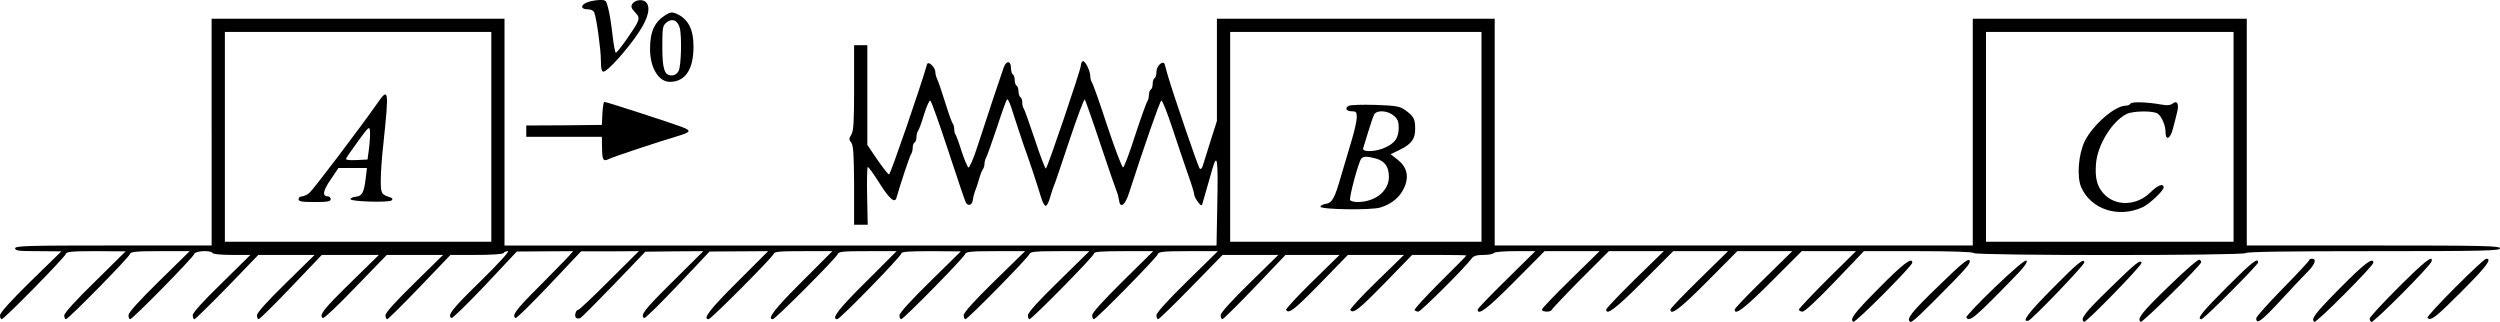 <?xml version="1.0" standalone="no"?>
<!DOCTYPE svg PUBLIC "-//W3C//DTD SVG 20010904//EN"
 "http://www.w3.org/TR/2001/REC-SVG-20010904/DTD/svg10.dtd">
<svg version="1.0" xmlns="http://www.w3.org/2000/svg"
 width="1323pt" height="170.392pt" viewBox="0 0 1323 170.392"
 preserveAspectRatio="xMidYMid meet">
<g transform="translate(-77,321.911) scale(0.1,-0.1)"
fill="#000000" stroke="none">
<g>
<path d="M3878 3207 c-37 -14 -36 -37 1 -37 18 0 31 -6 36 -17 12 -31 35 -196
35 -255 0 -43 4 -58 14 -58 21 0 131 123 187 209 52 78 64 136 35 161 -20 15
-56 9 -70 -12 -8 -13 -5 -23 14 -43 21 -22 23 -30 14 -53 -12 -29 -105 -161
-115 -162 -4 0 -12 44 -18 98 -6 53 -16 116 -23 140 -10 40 -12 42 -47 41 -20
-1 -48 -6 -63 -12z"/>
</g>
<g>
<path d="M4294 3141 c-60 -37 -84 -88 -84 -181 0 -99 45 -174 105 -174 81 0
125 65 125 186 0 93 -28 147 -91 175 -22 9 -31 8 -55 -6z m73 -69 c12 -42 8
-204 -6 -229 -7 -14 -21 -23 -36 -23 -39 0 -50 33 -50 153 0 102 2 110 23 128
29 23 58 11 69 -29z"/>
</g>
<g>
<path d="M1890 2520 l0 -600 -520 0 c-456 0 -520 -2 -520 -15 0 -13 20 -15
123 -15 l122 -1 -163 -159 c-105 -103 -162 -166 -162 -180 0 -11 4 -20 9 -20
13 0 335 328 339 345 3 12 31 15 160 15 l157 -1 -162 -160 c-101 -98 -163
-167 -163 -179 0 -11 4 -20 9 -20 13 0 335 328 339 345 3 12 31 15 160 15
l156 0 -162 -159 c-107 -105 -162 -166 -162 -180 0 -12 4 -21 9 -21 13 0 335
328 339 345 4 17 87 21 97 5 3 -6 50 -10 103 -10 l97 0 -152 -150 c-99 -96
-153 -156 -153 -169 0 -12 4 -21 9 -21 5 0 83 77 174 170 l164 170 149 0 149
0 -152 -149 c-100 -98 -153 -157 -153 -170 0 -12 4 -21 9 -21 5 0 82 76 172
170 l162 170 151 0 151 0 -152 -149 c-142 -139 -167 -171 -144 -185 5 -4 83
70 173 164 l165 170 149 0 149 0 -152 -149 c-100 -98 -153 -157 -153 -170 0
-12 4 -21 9 -21 5 0 83 77 172 170 l163 170 137 0 c81 0 140 4 144 10 3 6 14
10 23 10 10 0 -50 -66 -145 -159 -152 -148 -177 -181 -154 -195 5 -3 85 75
178 173 l168 179 149 1 149 1 -19 -22 c-10 -12 -81 -84 -156 -160 -128 -127
-151 -159 -130 -172 5 -3 85 76 178 174 l169 179 153 0 153 1 -156 -155 c-85
-85 -159 -155 -164 -155 -13 0 -23 -32 -13 -42 5 -5 15 -6 23 -2 8 4 88 85
179 179 l165 172 153 2 154 1 -161 -160 c-150 -148 -175 -180 -152 -194 5 -3
84 75 177 173 l169 179 155 1 155 1 -162 -162 c-145 -144 -187 -198 -153 -198
13 0 335 324 344 345 4 13 30 15 158 15 l153 0 -163 -163 c-144 -144 -185
-197 -152 -197 13 0 335 323 343 344 5 14 28 16 159 16 l153 0 -162 -162
c-146 -144 -187 -198 -152 -198 14 0 338 332 339 348 0 9 38 12 158 12 l157
-1 -162 -159 c-104 -102 -163 -167 -163 -180 0 -11 4 -20 9 -20 13 0 335 328
339 345 3 12 31 15 160 15 l157 0 -163 -159 c-107 -105 -162 -166 -162 -180 0
-12 4 -21 9 -21 13 0 335 328 339 345 3 12 31 15 160 15 l157 0 -162 -159
c-108 -105 -163 -166 -163 -180 0 -12 3 -21 8 -21 13 0 342 334 342 348 0 9
39 12 157 12 l156 0 -161 -159 c-106 -105 -162 -167 -162 -180 0 -12 4 -21 9
-21 13 0 335 328 339 345 3 12 31 15 160 15 l157 0 -162 -159 c-107 -105 -163
-167 -163 -180 0 -12 4 -21 9 -21 5 0 83 76 175 170 l166 170 147 0 148 0
-152 -149 c-100 -98 -153 -157 -153 -170 0 -12 4 -21 9 -21 5 0 82 76 172 170
l162 170 143 0 143 0 -144 -141 c-80 -78 -142 -146 -139 -150 14 -23 44 1 181
141 l146 150 149 0 148 0 -145 -141 c-80 -78 -142 -145 -139 -150 14 -23 45 2
181 141 l146 150 144 0 c78 0 143 -1 143 -3 0 -2 -63 -66 -140 -142 -76 -76
-137 -142 -134 -147 3 -4 12 -8 20 -8 13 0 250 236 281 280 11 15 26 20 63 20
27 0 52 5 55 10 4 6 52 10 113 10 l107 0 -152 -150 c-84 -82 -153 -154 -153
-159 0 -35 53 6 195 149 l159 160 146 0 145 0 -152 -149 c-84 -82 -153 -154
-153 -160 0 -14 47 -15 52 -1 2 5 70 77 152 160 l150 150 145 0 146 0 -153
-149 c-83 -82 -152 -154 -152 -160 0 -34 52 6 195 149 l160 160 145 0 145 0
-152 -149 c-84 -82 -153 -154 -153 -160 0 -35 53 6 195 149 l159 160 146 0
145 0 -152 -149 c-84 -82 -153 -154 -153 -160 0 -34 52 6 195 149 l160 160
143 0 144 0 -151 -149 c-83 -83 -151 -155 -151 -160 0 -6 9 -11 19 -11 12 0
78 62 172 160 l153 160 287 0 c181 0 290 -4 294 -10 9 -14 1431 -14 1440 0 4
7 240 10 676 10 588 0 669 2 669 15 0 13 -81 15 -670 15 l-670 0 0 600 0 600
-725 0 -725 0 0 -600 0 -600 -1265 0 -1265 0 0 600 0 600 -735 0 -735 0 0
-271 0 -270 -34 -107 c-19 -59 -37 -118 -41 -131 -4 -14 -11 -19 -16 -14 -9 9
-140 394 -169 493 -7 25 -14 51 -16 58 -7 25 -44 -6 -44 -38 0 -16 -4 -32 -10
-35 -6 -3 -10 -17 -10 -30 0 -13 -4 -27 -10 -30 -5 -3 -10 -16 -10 -29 0 -12
-3 -26 -7 -30 -4 -4 -33 -84 -64 -178 -30 -95 -60 -173 -65 -175 -6 -2 -43 97
-84 219 -40 123 -77 227 -82 232 -4 6 -8 20 -8 31 0 30 -29 87 -41 80 -5 -4
-9 -14 -9 -23 -1 -24 -177 -542 -185 -545 -4 -1 -31 69 -59 155 -29 86 -55
160 -59 164 -4 4 -7 18 -7 30 0 13 -4 26 -10 29 -5 3 -10 17 -10 30 0 13 -4
27 -10 30 -5 3 -10 17 -10 30 0 13 -4 27 -10 30 -5 3 -10 19 -10 36 0 37 -24
39 -38 2 -13 -36 -93 -276 -140 -421 -20 -62 -41 -111 -47 -109 -5 2 -21 40
-36 85 -14 45 -29 85 -32 89 -4 3 -7 16 -7 28 0 11 -4 25 -8 31 -5 5 -23 56
-41 114 -18 58 -37 113 -42 122 -5 10 -9 26 -9 36 0 25 -38 61 -44 41 -34
-120 -194 -584 -201 -583 -5 0 -33 36 -62 78 l-53 78 0 264 0 264 -35 0 -35 0
0 -225 c0 -183 -3 -230 -15 -249 -13 -20 -13 -25 0 -42 11 -15 14 -60 15 -226
l0 -208 36 0 36 0 -3 150 c-2 82 0 152 3 155 3 3 31 -35 62 -85 53 -84 82
-108 90 -78 19 67 71 225 78 232 4 6 8 20 8 32 0 13 4 26 10 29 6 3 10 16 10
29 0 12 4 26 8 32 5 5 19 44 32 87 13 42 28 76 33 74 5 -1 47 -119 94 -262 47
-143 89 -267 93 -275 11 -24 35 -18 38 10 2 14 7 34 11 45 5 11 15 40 22 65 7
25 16 49 21 54 4 6 8 18 8 28 0 10 4 26 10 36 5 9 30 80 56 157 25 77 49 144
53 148 5 5 18 -24 30 -65 13 -40 38 -118 57 -173 36 -100 70 -203 94 -282 7
-24 18 -43 24 -43 7 0 17 21 24 48 8 26 17 54 21 62 4 8 40 115 81 238 41 122
77 219 81 215 3 -5 41 -111 83 -238 42 -126 81 -239 86 -250 5 -11 10 -31 12
-45 5 -46 32 -28 52 35 82 253 164 489 172 492 5 2 30 -61 56 -139 26 -79 63
-188 82 -243 20 -55 36 -107 36 -115 0 -8 9 -26 20 -40 14 -19 20 -21 23 -10
2 8 11 40 20 70 9 30 23 82 33 115 26 91 31 50 26 -192 l-4 -213 -1884 0
-1884 0 0 600 0 600 -775 0 -775 0 0 -600z m1480 -25 l0 -555 -705 0 -705 0 0
555 0 555 705 0 705 0 0 -555z m5240 0 l0 -555 -665 0 -665 0 0 555 0 555 665
0 665 0 0 -555z m3980 0 l0 -555 -655 0 -655 0 0 555 0 555 655 0 655 0 0
-555z"/>
<g>
<path d="M2767 2673 c-82 -118 -341 -460 -360 -475 -12 -10 -30 -18 -39 -18
-10 0 -18 -7 -18 -15 0 -12 16 -15 85 -15 69 0 85 3 85 15 0 8 -7 15 -15 15
-31 0 -26 30 15 89 l41 61 76 0 75 0 -7 -57 c-9 -74 -19 -91 -52 -95 -16 -2
-28 -7 -28 -13 0 -13 205 -19 218 -6 7 7 4 12 -9 16 -46 15 -49 20 -49 91 0
38 6 125 14 194 30 285 28 299 -32 213z m-44 -238 l-8 -60 -59 -3 c-36 -2 -57
1 -55 7 2 6 31 48 64 93 57 78 60 81 63 53 1 -17 -1 -57 -5 -90z"/>
</g>
<g>
<path d="M7907 2659 c-23 -13 -12 -29 19 -29 21 0 24 -5 24 -32 0 -18 -12 -71
-26 -118 -14 -47 -38 -128 -54 -182 -38 -132 -49 -152 -85 -158 -16 -3 -28 -9
-27 -15 3 -15 269 -19 317 -4 60 18 105 56 127 107 26 59 13 109 -38 148 l-35
27 48 23 c63 31 83 58 82 114 0 49 -8 65 -55 98 -27 19 -48 22 -156 26 -71 2
-131 0 -141 -5z m239 -52 c21 -18 26 -32 26 -64 -1 -53 -18 -79 -68 -103 -50
-25 -129 -28 -120 -5 3 9 15 48 27 88 12 40 26 80 31 90 13 25 71 22 104 -6z
m-94 -227 c47 -14 68 -43 68 -97 0 -75 -72 -133 -167 -133 -17 0 -35 5 -38 10
-7 11 43 198 58 218 11 15 30 15 79 2z"/>
</g>
<g>
<path d="M12045 2671 c-3 -6 -15 -11 -25 -11 -58 0 -175 -102 -218 -189 -33
-69 -42 -185 -19 -241 51 -119 198 -167 327 -107 34 16 110 87 110 104 0 24
-30 13 -68 -24 -74 -75 -189 -78 -252 -6 -33 38 -44 82 -38 156 8 100 85 224
162 263 35 17 145 18 166 1 21 -17 40 -63 40 -97 0 -48 26 -36 39 18 7 26 17
64 22 86 12 45 0 67 -25 46 -11 -8 -29 -10 -53 -5 -78 14 -161 17 -168 6z"/>
</g>
</g>
<g>
<path d="M3958 2619 l-3 -61 -200 -2 -200 -1 0 -30 0 -30 200 0 200 0 1 -58
c1 -67 6 -74 37 -59 21 11 274 95 367 122 63 19 68 27 29 43 -37 16 -409 137
-421 137 -4 0 -8 -27 -10 -61z"/>
</g>
<g>
<path d="M11027 1704 c-143 -138 -171 -174 -148 -188 9 -6 52 35 231 217 73
75 92 99 82 109 -9 9 -46 -22 -165 -138z"/>
</g>
<g>
<path d="M11327 1699 c-86 -83 -155 -155 -151 -160 16 -27 45 -2 274 234 35
37 51 60 44 67 -6 6 -65 -44 -167 -141z"/>
</g>
<g>
<path d="M12246 1703 c-142 -137 -170 -173 -147 -187 8 -6 312 293 319 314 2
4 -2 11 -8 15 -6 4 -76 -56 -164 -142z"/>
</g>
<g>
<path d="M12557 1702 c-136 -136 -164 -172 -137 -172 13 0 300 288 300 300 0
28 -32 3 -163 -128z"/>
</g>
<g>
<path d="M12990 1842 c0 -4 -63 -72 -140 -150 -77 -79 -140 -149 -140 -157 0
-35 26 -17 127 92 59 65 125 134 146 155 38 38 48 68 22 68 -8 0 -15 -3 -15
-8z"/>
</g>
<g>
<path d="M13462 1698 c-84 -84 -152 -158 -152 -165 0 -6 4 -14 9 -18 11 -6
314 298 319 321 9 37 -35 2 -176 -138z"/>
</g>
<g>
<path d="M13762 1697 c-84 -84 -150 -156 -146 -160 18 -18 43 2 179 138 134
134 165 175 132 175 -7 0 -81 -69 -165 -153z"/>
</g>
<g>
<path d="M10713 1694 c-133 -134 -156 -165 -135 -178 11 -6 312 296 312 313 0
32 -49 -5 -177 -135z"/>
</g>
<g>
<path d="M11633 1694 c-130 -131 -168 -181 -129 -172 18 4 296 294 296 308 0
26 -36 -3 -167 -136z"/>
</g>
<g>
<path d="M11938 1696 c-138 -134 -162 -166 -139 -180 10 -6 307 299 304 312
-5 20 -31 -1 -165 -132z"/>
</g>
<g>
<path d="M13153 1694 c-133 -134 -156 -165 -135 -178 11 -6 312 296 312 313 0
32 -49 -5 -177 -135z"/>
</g>
</g>
</svg>

